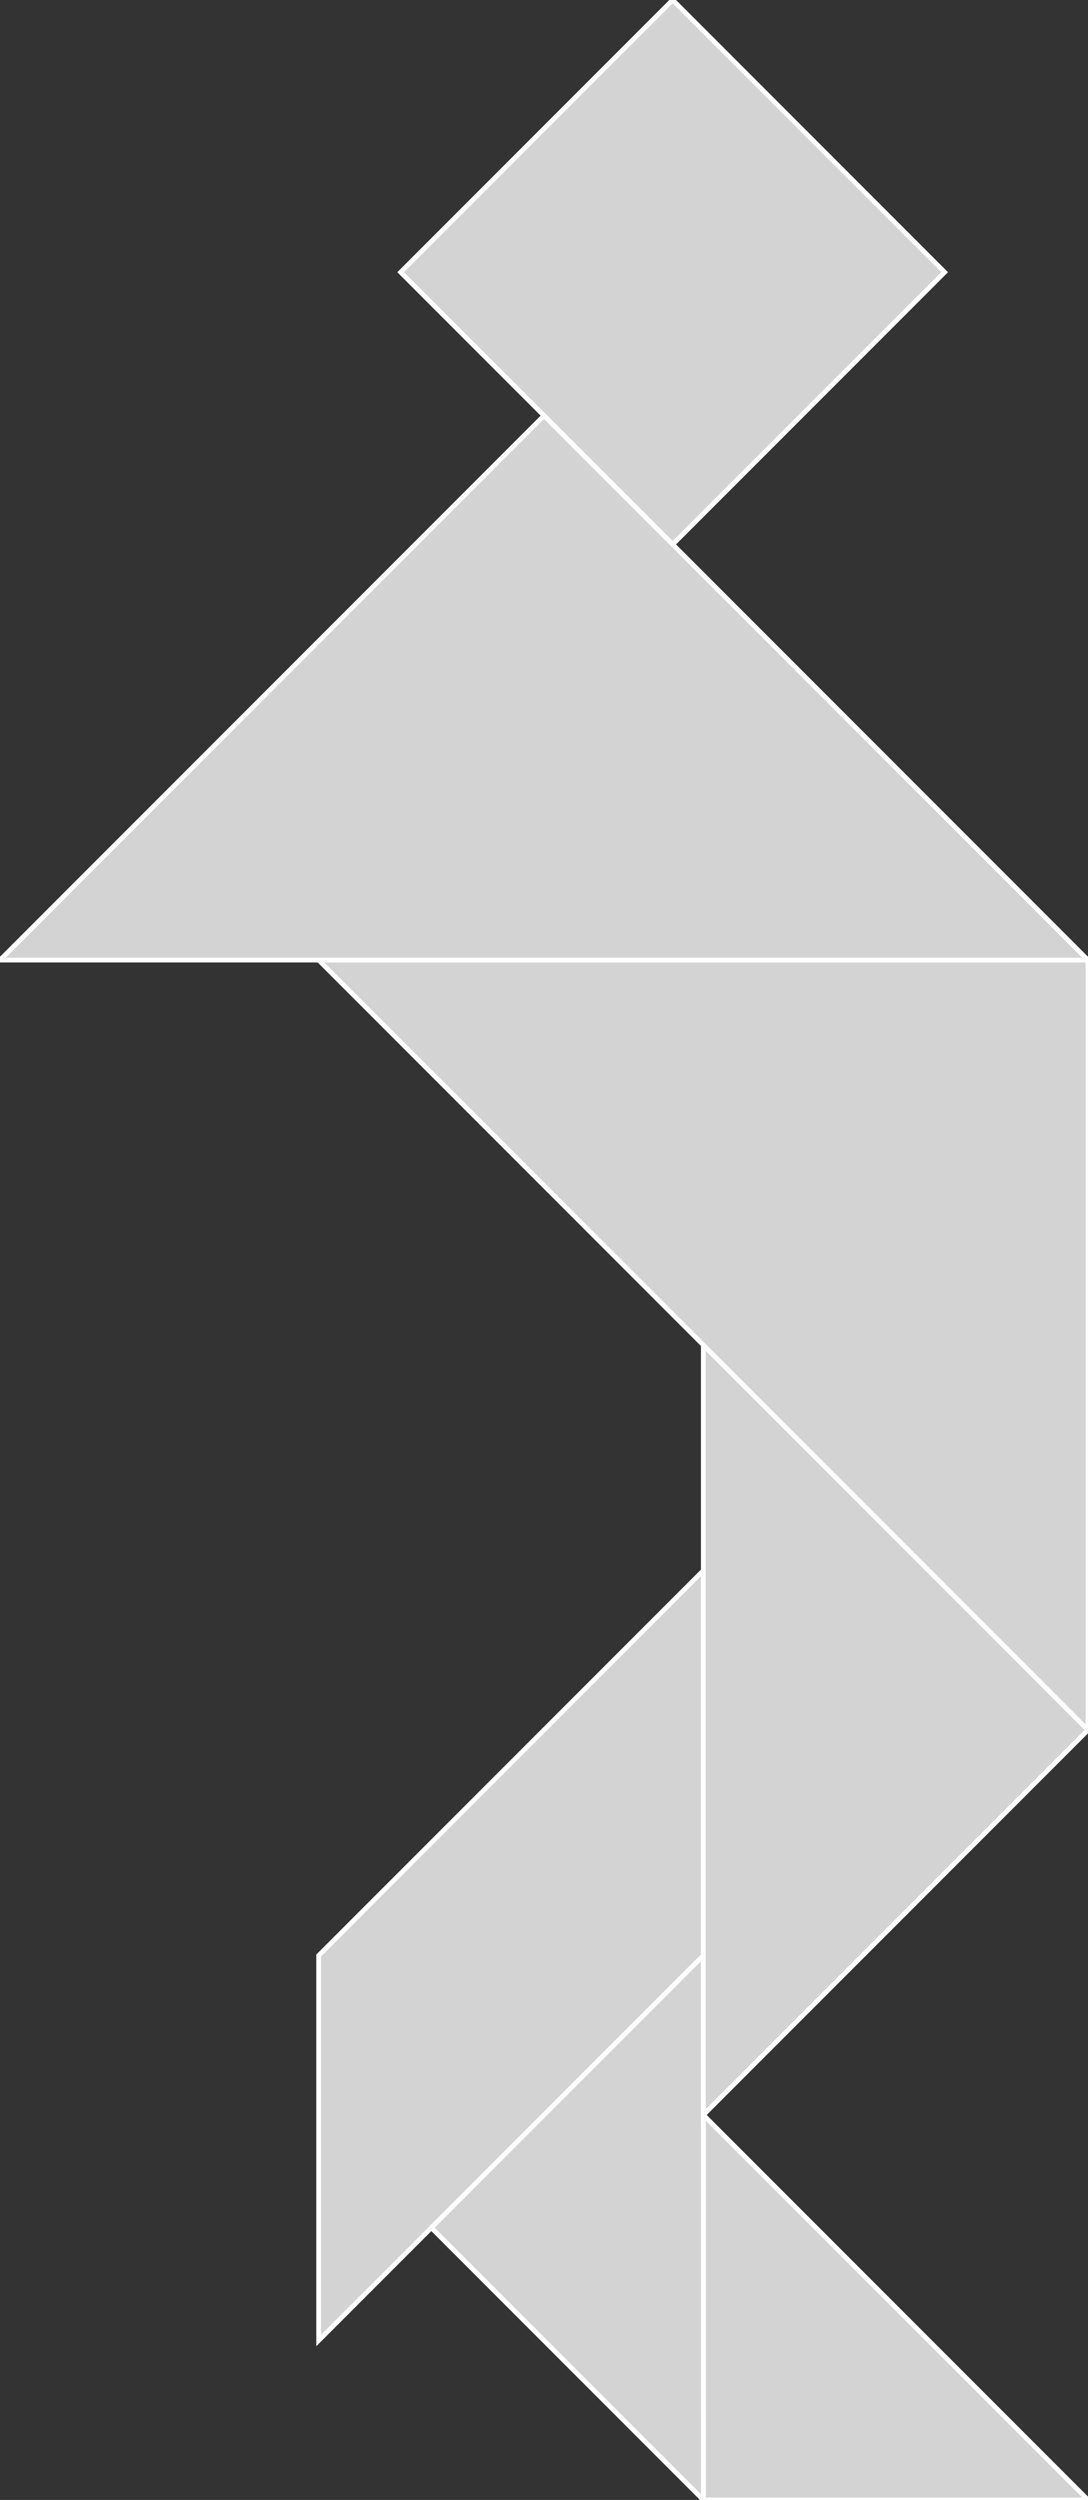 <?xml version="1.0" encoding="utf-8"?>
<svg baseProfile="full" height="100%" version="1.1" viewBox="0 0 228.316 524.203" width="100%" xmlns="http://www.w3.org/2000/svg" xmlns:ev="http://www.w3.org/2001/xml-events" xmlns:xlink="http://www.w3.org/1999/xlink"><rect x="0" y="0" width="228.316" height="524.203" fill="#333333" stroke="none"/><defs/><polygon fill="lightgray" id="1" points="141.158,114.158 198.237,57.079 141.158,0.0 84.079,57.079" stroke="white" strokewidth="1"/><polygon fill="lightgray" id="2" points="66.872,490.767 66.872,410.045 147.594,329.323 147.594,410.045" stroke="white" strokewidth="1"/><polygon fill="lightgray" id="3" points="228.316,524.203 147.594,524.203 147.594,443.481" stroke="white" strokewidth="1"/><polygon fill="lightgray" id="4" points="147.594,524.203 90.515,467.124 147.594,410.045" stroke="white" strokewidth="1"/><polygon fill="lightgray" id="5" points="147.594,443.481 228.316,362.759 147.594,282.037" stroke="white" strokewidth="1"/><polygon fill="lightgray" id="6" points="228.316,362.759 66.872,201.316 228.316,201.316" stroke="white" strokewidth="1"/><polygon fill="lightgray" id="7" points="0.0,201.316 228.316,201.316 114.158,87.158" stroke="white" strokewidth="1"/></svg>